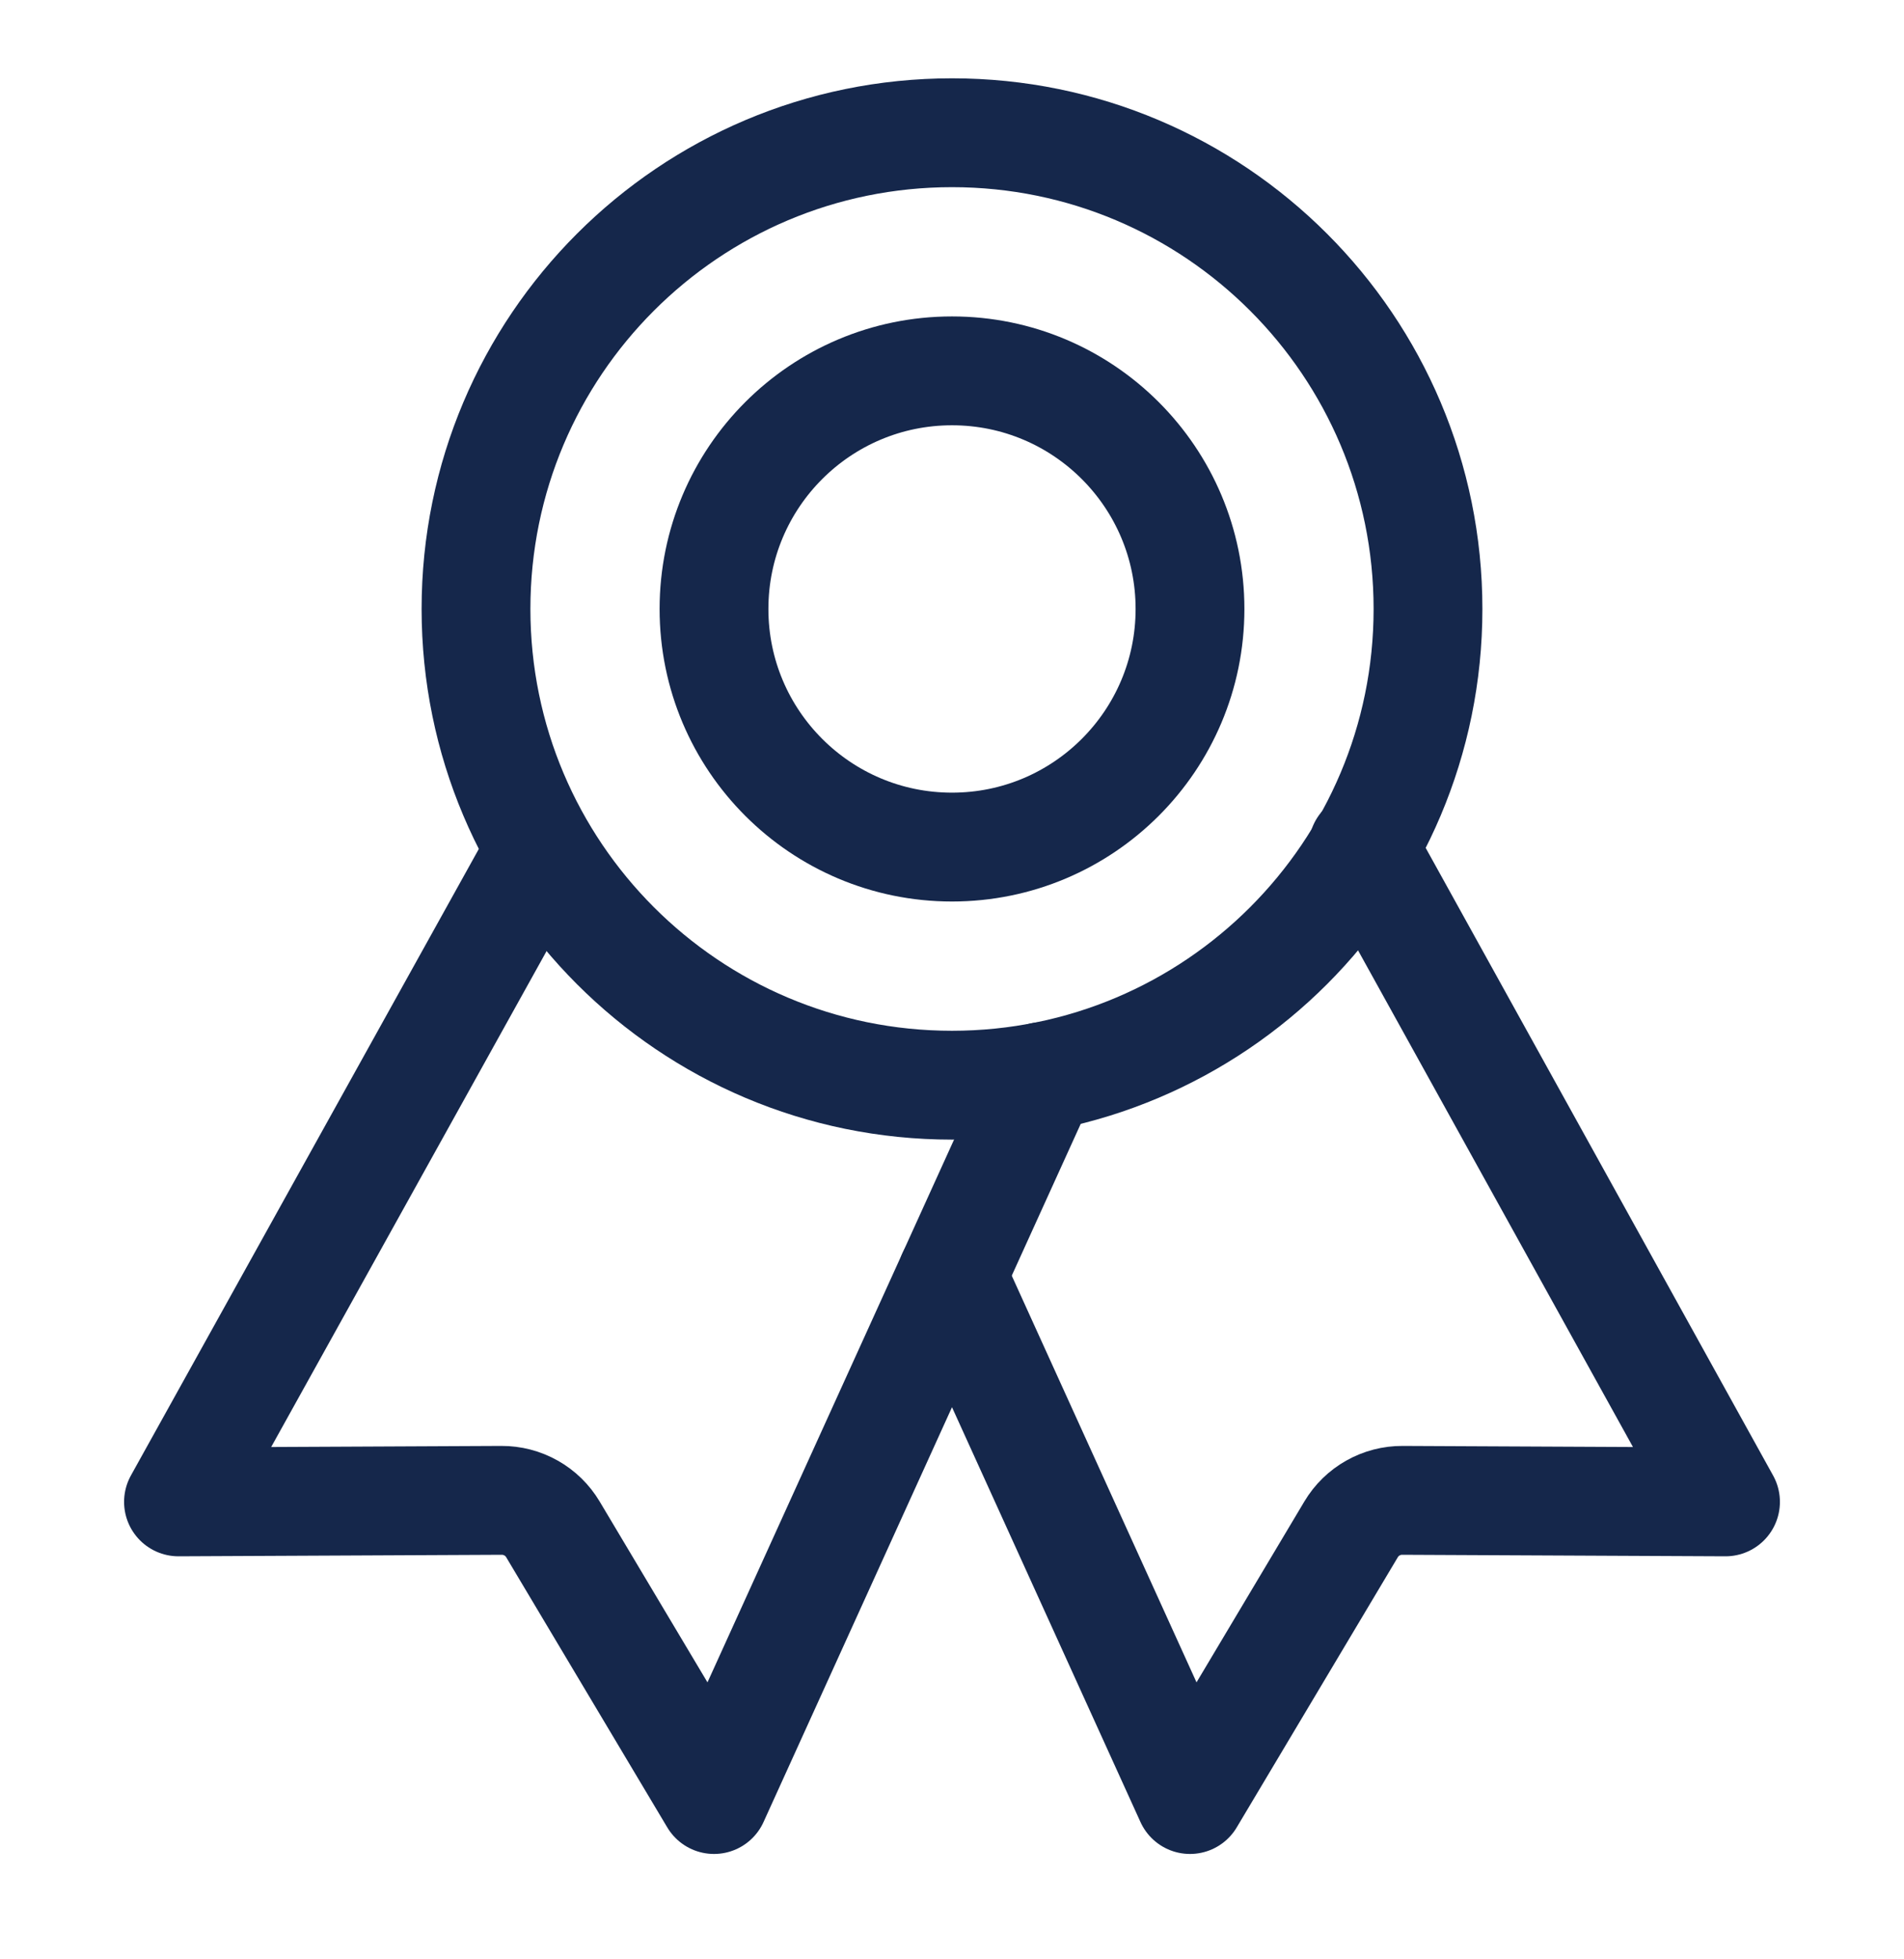 <svg width="35" height="36" viewBox="0 0 35 36" fill="none" xmlns="http://www.w3.org/2000/svg">
<path d="M17.5 19.939C22.332 19.939 26.25 16.021 26.25 11.189C26.25 6.356 22.332 2.439 17.5 2.439C12.668 2.439 8.75 6.356 8.75 11.189C8.75 16.021 12.668 19.939 17.5 19.939Z" stroke="#15274B" stroke-width="2" stroke-linecap="round" stroke-linejoin="round"/>
<path d="M9.82 15.825L3.281 27.595L9.219 27.567C9.409 27.566 9.596 27.614 9.762 27.708C9.928 27.801 10.066 27.936 10.164 28.1L13.125 33.064L19.163 19.78" stroke="#15274B" stroke-width="2" stroke-linecap="round" stroke-linejoin="round"/>
<path d="M25.056 15.564L31.719 27.595L25.781 27.567C25.591 27.566 25.404 27.614 25.238 27.708C25.072 27.801 24.934 27.936 24.836 28.1L21.875 33.064L17.5 23.439" stroke="#15274B" stroke-width="2" stroke-linecap="round" stroke-linejoin="round"/>
<path d="M17.5 15.564C19.916 15.564 21.875 13.605 21.875 11.189C21.875 8.773 19.916 6.814 17.5 6.814C15.084 6.814 13.125 8.773 13.125 11.189C13.125 13.605 15.084 15.564 17.5 15.564Z" stroke="#15274B" stroke-width="2" stroke-linecap="round" stroke-linejoin="round"/>
</svg>
